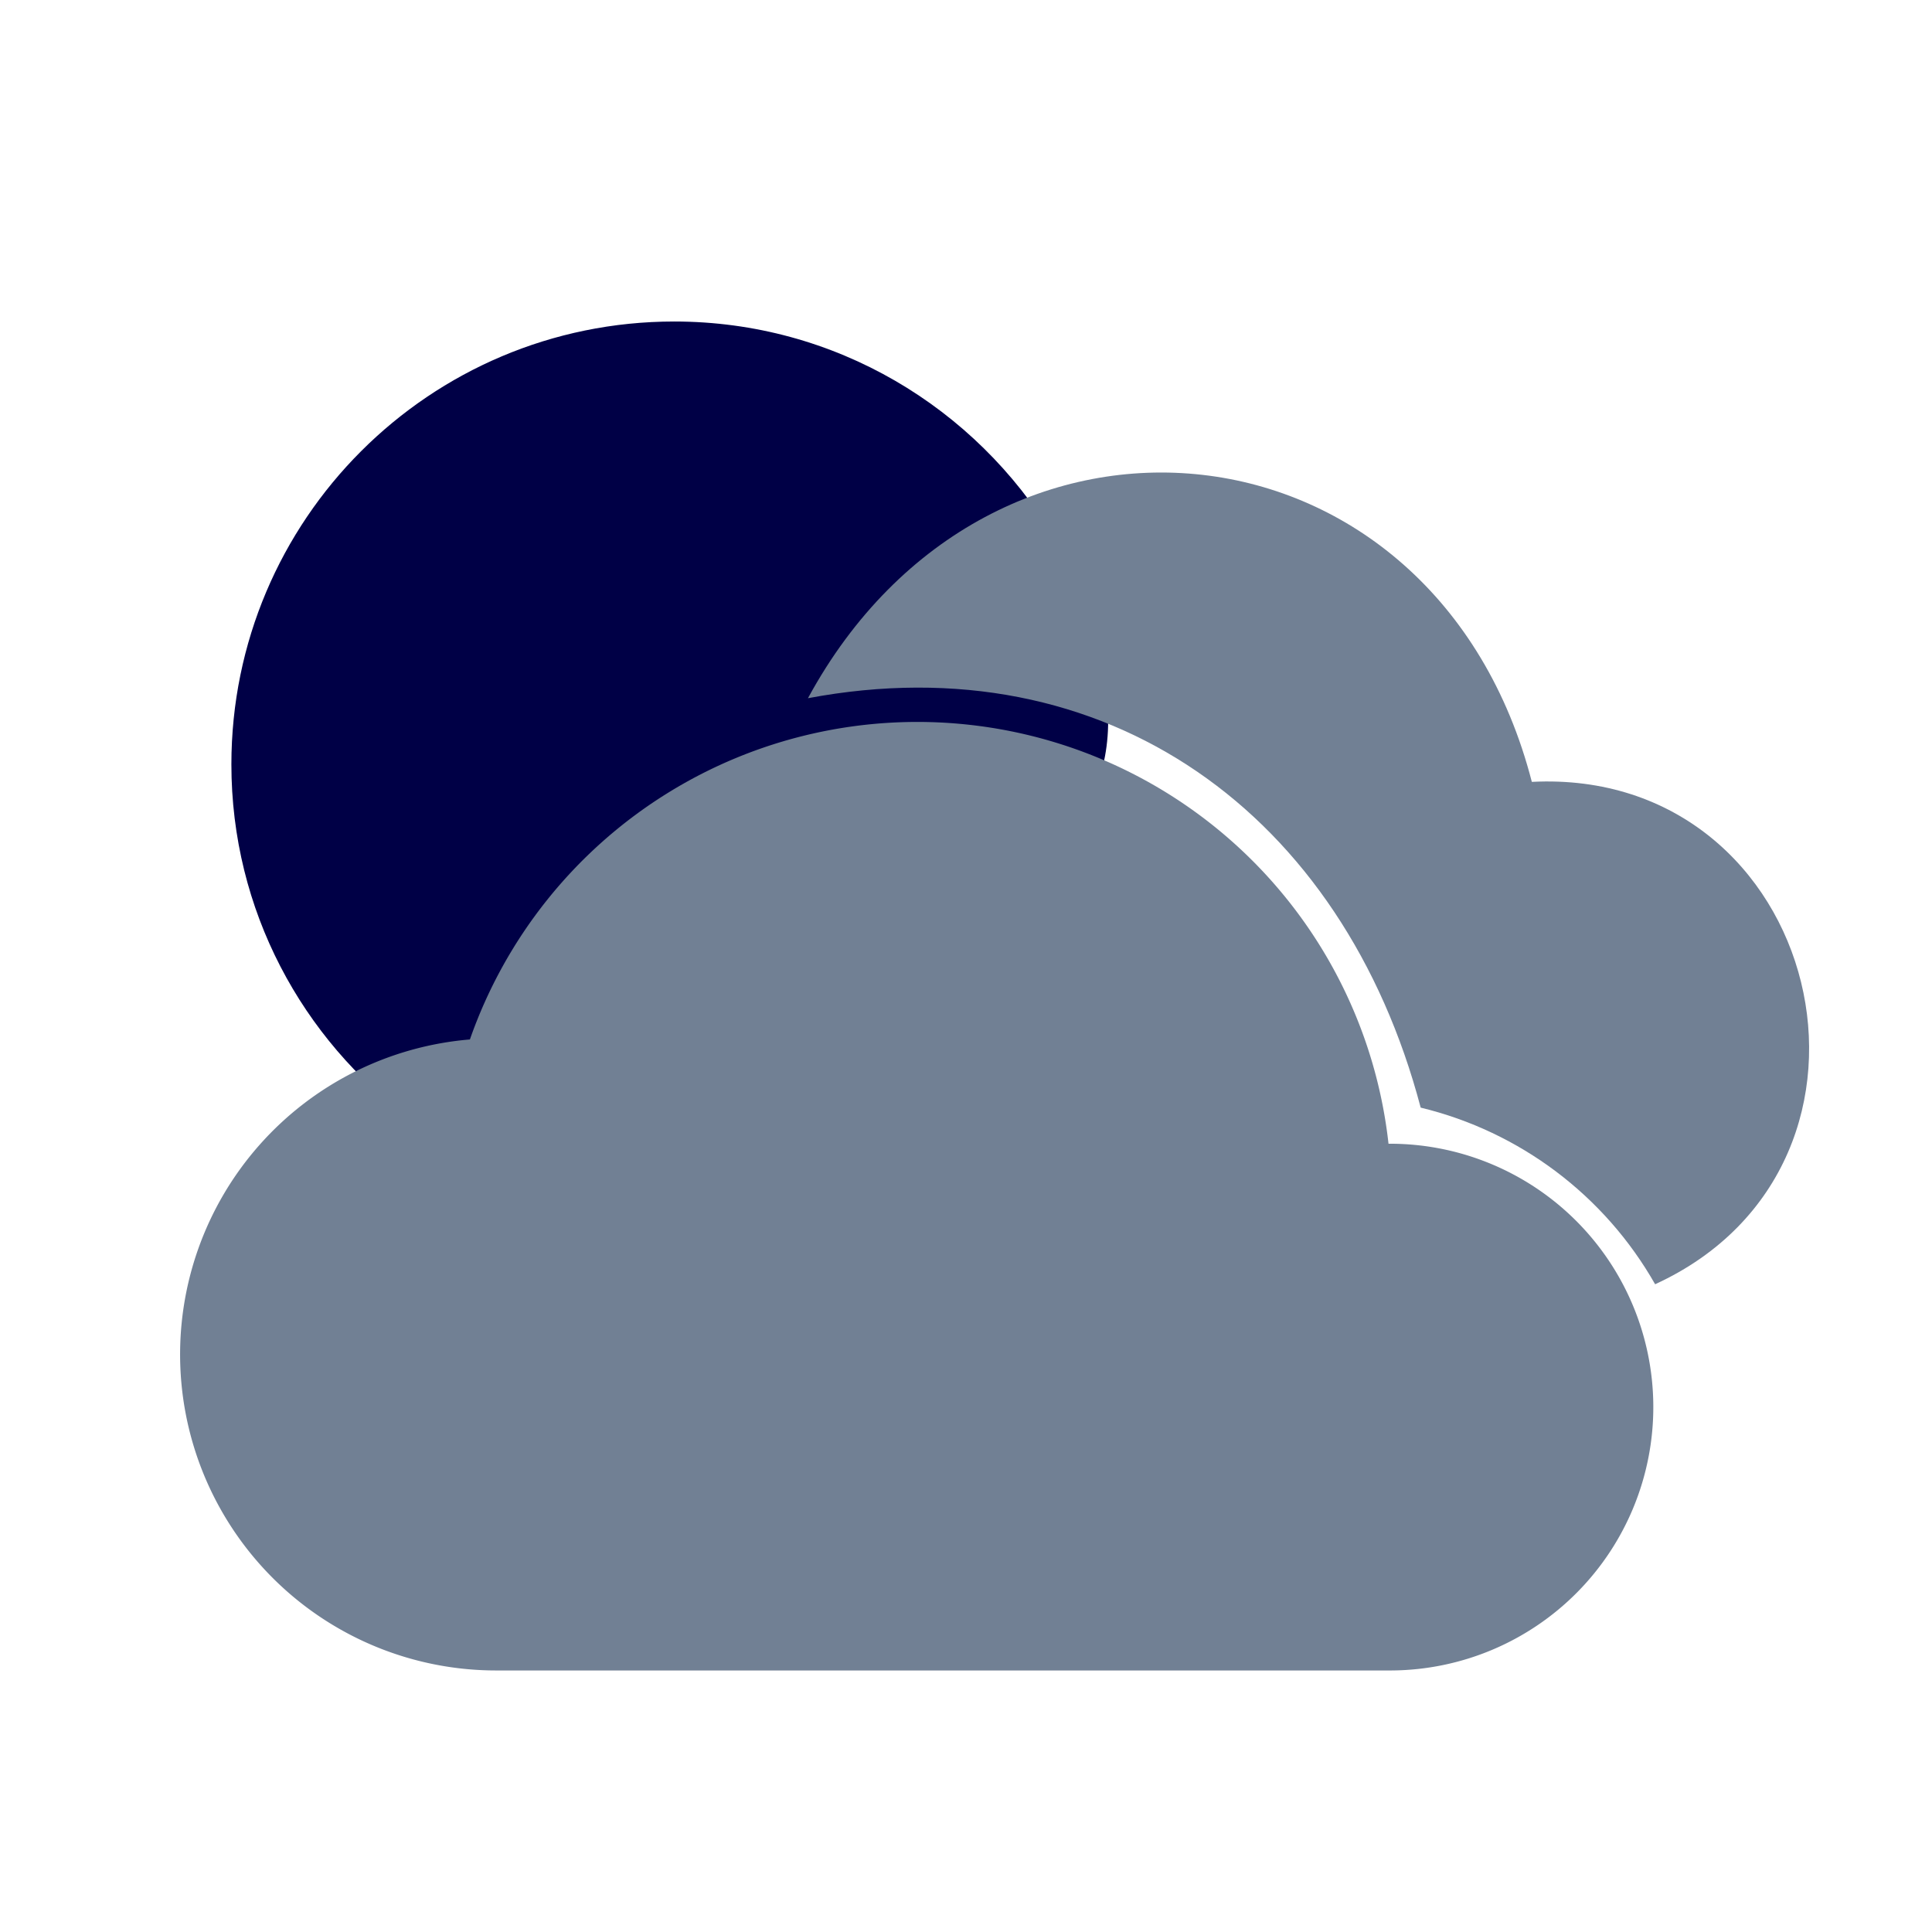 <?xml version="1.0" encoding="UTF-8" standalone="no"?>
<svg
   xmlns:dc="http://purl.org/dc/elements/1.1/"
   xmlns:cc="http://creativecommons.org/ns#"
   xmlns:rdf="http://www.w3.org/1999/02/22-rdf-syntax-ns#"
   xmlns:svg="http://www.w3.org/2000/svg"
   xmlns="http://www.w3.org/2000/svg"
   xmlns:sodipodi="http://sodipodi.sourceforge.net/DTD/sodipodi-0.dtd"
   xmlns:inkscape="http://www.inkscape.org/namespaces/inkscape"
   version="1.1"
   id="Capa_1"
   x="0px"
   y="0px"
   viewBox="0 0 60.176 60.176"
   style="enable-background:new 0 0 60.176 60.176;"
   xml:space="preserve"
   sodipodi:docname="10n.svg"
   inkscape:version="1.0.2-2 (e86c870879, 2021-01-15)"><defs
   id="defs69" /><sodipodi:namedview
   pagecolor="#ffffff"
   bordercolor="#666666"
   borderopacity="1"
   objecttolerance="10"
   gridtolerance="10"
   guidetolerance="10"
   inkscape:pageopacity="0"
   inkscape:pageshadow="2"
   inkscape:window-width="1920"
   inkscape:window-height="1001"
   id="namedview67"
   showgrid="false"
   inkscape:zoom="6.8964373"
   inkscape:cx="34.176016"
   inkscape:cy="23.354032"
   inkscape:window-x="-9"
   inkscape:window-y="-9"
   inkscape:window-maximized="1"
   inkscape:current-layer="Capa_1"
   inkscape:document-rotation="0" />

<g
   id="g22"
   style="fill:#000046;fill-opacity:1">
	<path
   style="fill:#000046;fill-opacity:1"
   d="m 12.806,34.876 c 0.719,0.079 1.418,0.223 2.087,0.439 C 14.447,33.288 33.045,21.754 34.467,20.027 36.339,17.754 21.197,26.294 23.842,27.133 l 0.012,0.004 C 24.67,25.082 30.439,26.725 32.755,26.18 33.579,25.986 30.402,22.674 31.197,22.77 c -0.007,-0.155 2.028,4.512 2.028,4.355 0,-2.063 3.167,-3.264 -0.419,-10.424 C 30.39,12.7 26.015,10.014 21,10.014 c -7.618,0 -13.793,6.175 -13.793,13.793 0,4.544 2.207,8.559 5.599,11.069 z"
   id="path20"
   sodipodi:nodetypes="cccccccscssc" />
</g>




<g
   id="g36">
</g>
<g
   id="g38">
</g>
<g
   id="g40">
</g>
<g
   id="g42">
</g>
<g
   id="g44">
</g>
<g
   id="g46">
</g>
<g
   id="g48">
</g>
<g
   id="g50">
</g>
<g
   id="g52">
</g>
<g
   id="g54">
</g>
<g
   id="g56">
</g>
<g
   id="g58">
</g>
<g
   id="g60">
</g>
<g
   id="g62">
</g>
<g
   id="g64">
</g>
<path
   d="M 43.248,35.624 A 14.765,14.765 0 0 0 14.636,32.376 9.844,9.844 0 0 0 15.446,52.03 H 43.337 a 8.203,8.203 0 1 0 -0.089,-16.406 z"
   id="path2-4"
   style="fill:#718094;fill-opacity:1;stroke-width:3.281" /><path
   d="M 51.551,39.999 C 49.981,37.236 47.339,35.246 44.25,34.499 41.833,25.348 34.467,19.997 25.165,21.747 c 5.691,-10.479 19.568,-8.94 22.547,2.606 9.027,-0.461 12.054,11.879 3.839,15.648 z"
   id="path4-0"
   style="fill:#718094;fill-opacity:1;stroke-width:3.281"
   sodipodi:nodetypes="cccccc" /><circle
   style="fill:#5292ff;fill-opacity:1;stroke-opacity:0"
   id="path831-1-3-9-0-7-1-1-4-8-7-2-0-8"
   sodipodi:type="arc"
   sodipodi:cx="40.684242"
   sodipodi:cy="32.702892"
   sodipodi:rx="1.1440765"
   sodipodi:ry="4.0331831"
   sodipodi:start="0"
   sodipodi:end="6.2827839"
   sodipodi:arc-type="slice"
   transform="rotate(37.639)"
   inkscape:transform-center-x="-0.2313253"
   inkscape:transform-center-y="-0.48192771"
   d="m 41.828,32.703 a 1.144,4.033 0 0 1 -1.144,4.033 1.144,4.033 0 0 1 -1.144,-4.032 1.144,4.033 0 0 1 1.144,-4.034 1.144,4.033 0 0 1 1.144,4.032 l -1.144,0.002 z" /><circle
   style="fill:#5292ff;fill-opacity:1;stroke-opacity:0"
   id="path831-1-3-9-0-7-1-1-4-8-7-2-0-8-1"
   sodipodi:type="arc"
   sodipodi:cx="44.830173"
   sodipodi:cy="33.911613"
   sodipodi:rx="1.1440765"
   sodipodi:ry="4.0331831"
   sodipodi:start="0"
   sodipodi:end="6.2827839"
   sodipodi:arc-type="slice"
   transform="rotate(37.639)"
   inkscape:transform-center-x="-0.2313253"
   inkscape:transform-center-y="-0.48192771"
   d="m 45.974,33.912 a 1.144,4.033 0 0 1 -1.144,4.033 1.144,4.033 0 0 1 -1.144,-4.032 1.144,4.033 0 0 1 1.144,-4.034 1.144,4.033 0 0 1 1.144,4.032 l -1.144,0.002 z" /><circle
   style="fill:#5292ff;fill-opacity:1;stroke-opacity:0"
   id="path831-1-3-9-0-7-1-1-4-8-7-2-0-8-1-1"
   sodipodi:type="arc"
   sodipodi:cx="47.953732"
   sodipodi:cy="28.939137"
   sodipodi:rx="1.1440765"
   sodipodi:ry="4.0331831"
   sodipodi:start="0"
   sodipodi:end="6.2827839"
   sodipodi:arc-type="slice"
   transform="rotate(37.639)"
   inkscape:transform-center-x="-0.2313253"
   inkscape:transform-center-y="-0.48192771"
   d="m 49.098,28.939 a 1.144,4.033 0 0 1 -1.144,4.033 1.144,4.033 0 0 1 -1.144,-4.032 1.144,4.033 0 0 1 1.144,-4.034 1.144,4.033 0 0 1 1.144,4.032 l -1.144,0.002 z" /><circle
   style="fill:#5292ff;fill-opacity:1;stroke-opacity:0"
   id="path831-1-3-9-0-7-1-1-4-8-7-2-0-8-1-1-5"
   sodipodi:type="arc"
   sodipodi:cx="52.674152"
   sodipodi:cy="28.41169"
   sodipodi:rx="1.1440765"
   sodipodi:ry="4.0331831"
   sodipodi:start="0"
   sodipodi:end="6.2827839"
   sodipodi:arc-type="slice"
   transform="rotate(37.639)"
   inkscape:transform-center-x="-0.2313253"
   inkscape:transform-center-y="-0.48192771"
   d="m 53.818,28.412 a 1.144,4.033 0 0 1 -1.144,4.033 1.144,4.033 0 0 1 -1.144,-4.032 1.144,4.033 0 0 1 1.144,-4.034 1.144,4.033 0 0 1 1.144,4.032 l -1.144,0.002 z" /><circle
   style="fill:#5292ff;fill-opacity:1;stroke-opacity:0"
   id="path831-1-3-9-0-7-1-1-4-8-7-2-0-8-1-1-5-6"
   sodipodi:type="arc"
   sodipodi:cx="56.027363"
   sodipodi:cy="23.262112"
   sodipodi:rx="1.1440765"
   sodipodi:ry="4.0331831"
   sodipodi:start="0"
   sodipodi:end="6.2827839"
   sodipodi:arc-type="slice"
   transform="rotate(37.639)"
   inkscape:transform-center-x="-0.2313253"
   inkscape:transform-center-y="-0.48192771"
   d="m 57.171,23.262 a 1.144,4.033 0 0 1 -1.144,4.033 1.144,4.033 0 0 1 -1.144,-4.032 1.144,4.033 0 0 1 1.144,-4.034 1.144,4.033 0 0 1 1.144,4.032 l -1.144,0.002 z" /><circle
   style="fill:#5292ff;fill-opacity:1;stroke-opacity:0"
   id="path831-1-3-9-0-7-1-1-4-8-7-2-0-8-1-1-5-6-2"
   sodipodi:type="arc"
   sodipodi:cx="60.216473"
   sodipodi:cy="22.045729"
   sodipodi:rx="1.1440765"
   sodipodi:ry="4.0331831"
   sodipodi:start="0"
   sodipodi:end="6.2827839"
   sodipodi:arc-type="slice"
   transform="rotate(37.639)"
   inkscape:transform-center-x="-0.2313253"
   inkscape:transform-center-y="-0.48192771"
   d="m 61.361,22.046 a 1.144,4.033 0 0 1 -1.144,4.033 1.144,4.033 0 0 1 -1.144,-4.032 1.144,4.033 0 0 1 1.144,-4.034 1.144,4.033 0 0 1 1.144,4.032 l -1.144,0.002 z" /><circle
   style="fill:#5292ff;fill-opacity:1;stroke-opacity:0"
   id="path831-1-3-9-0-7-1-1-4-8-7-2-0-8-1-1-5-6-2-7"
   sodipodi:type="arc"
   sodipodi:cx="64.189537"
   sodipodi:cy="17.699911"
   sodipodi:rx="1.1440765"
   sodipodi:ry="4.0331831"
   sodipodi:start="0"
   sodipodi:end="6.2827839"
   sodipodi:arc-type="slice"
   transform="rotate(37.639)"
   inkscape:transform-center-x="-0.2313253"
   inkscape:transform-center-y="-0.48192771"
   d="m 65.334,17.7 a 1.144,4.033 0 0 1 -1.144,4.033 1.144,4.033 0 0 1 -1.144,-4.032 1.144,4.033 0 0 1 1.144,-4.034 1.144,4.033 0 0 1 1.144,4.032 l -1.144,0.002 z" /></svg>
